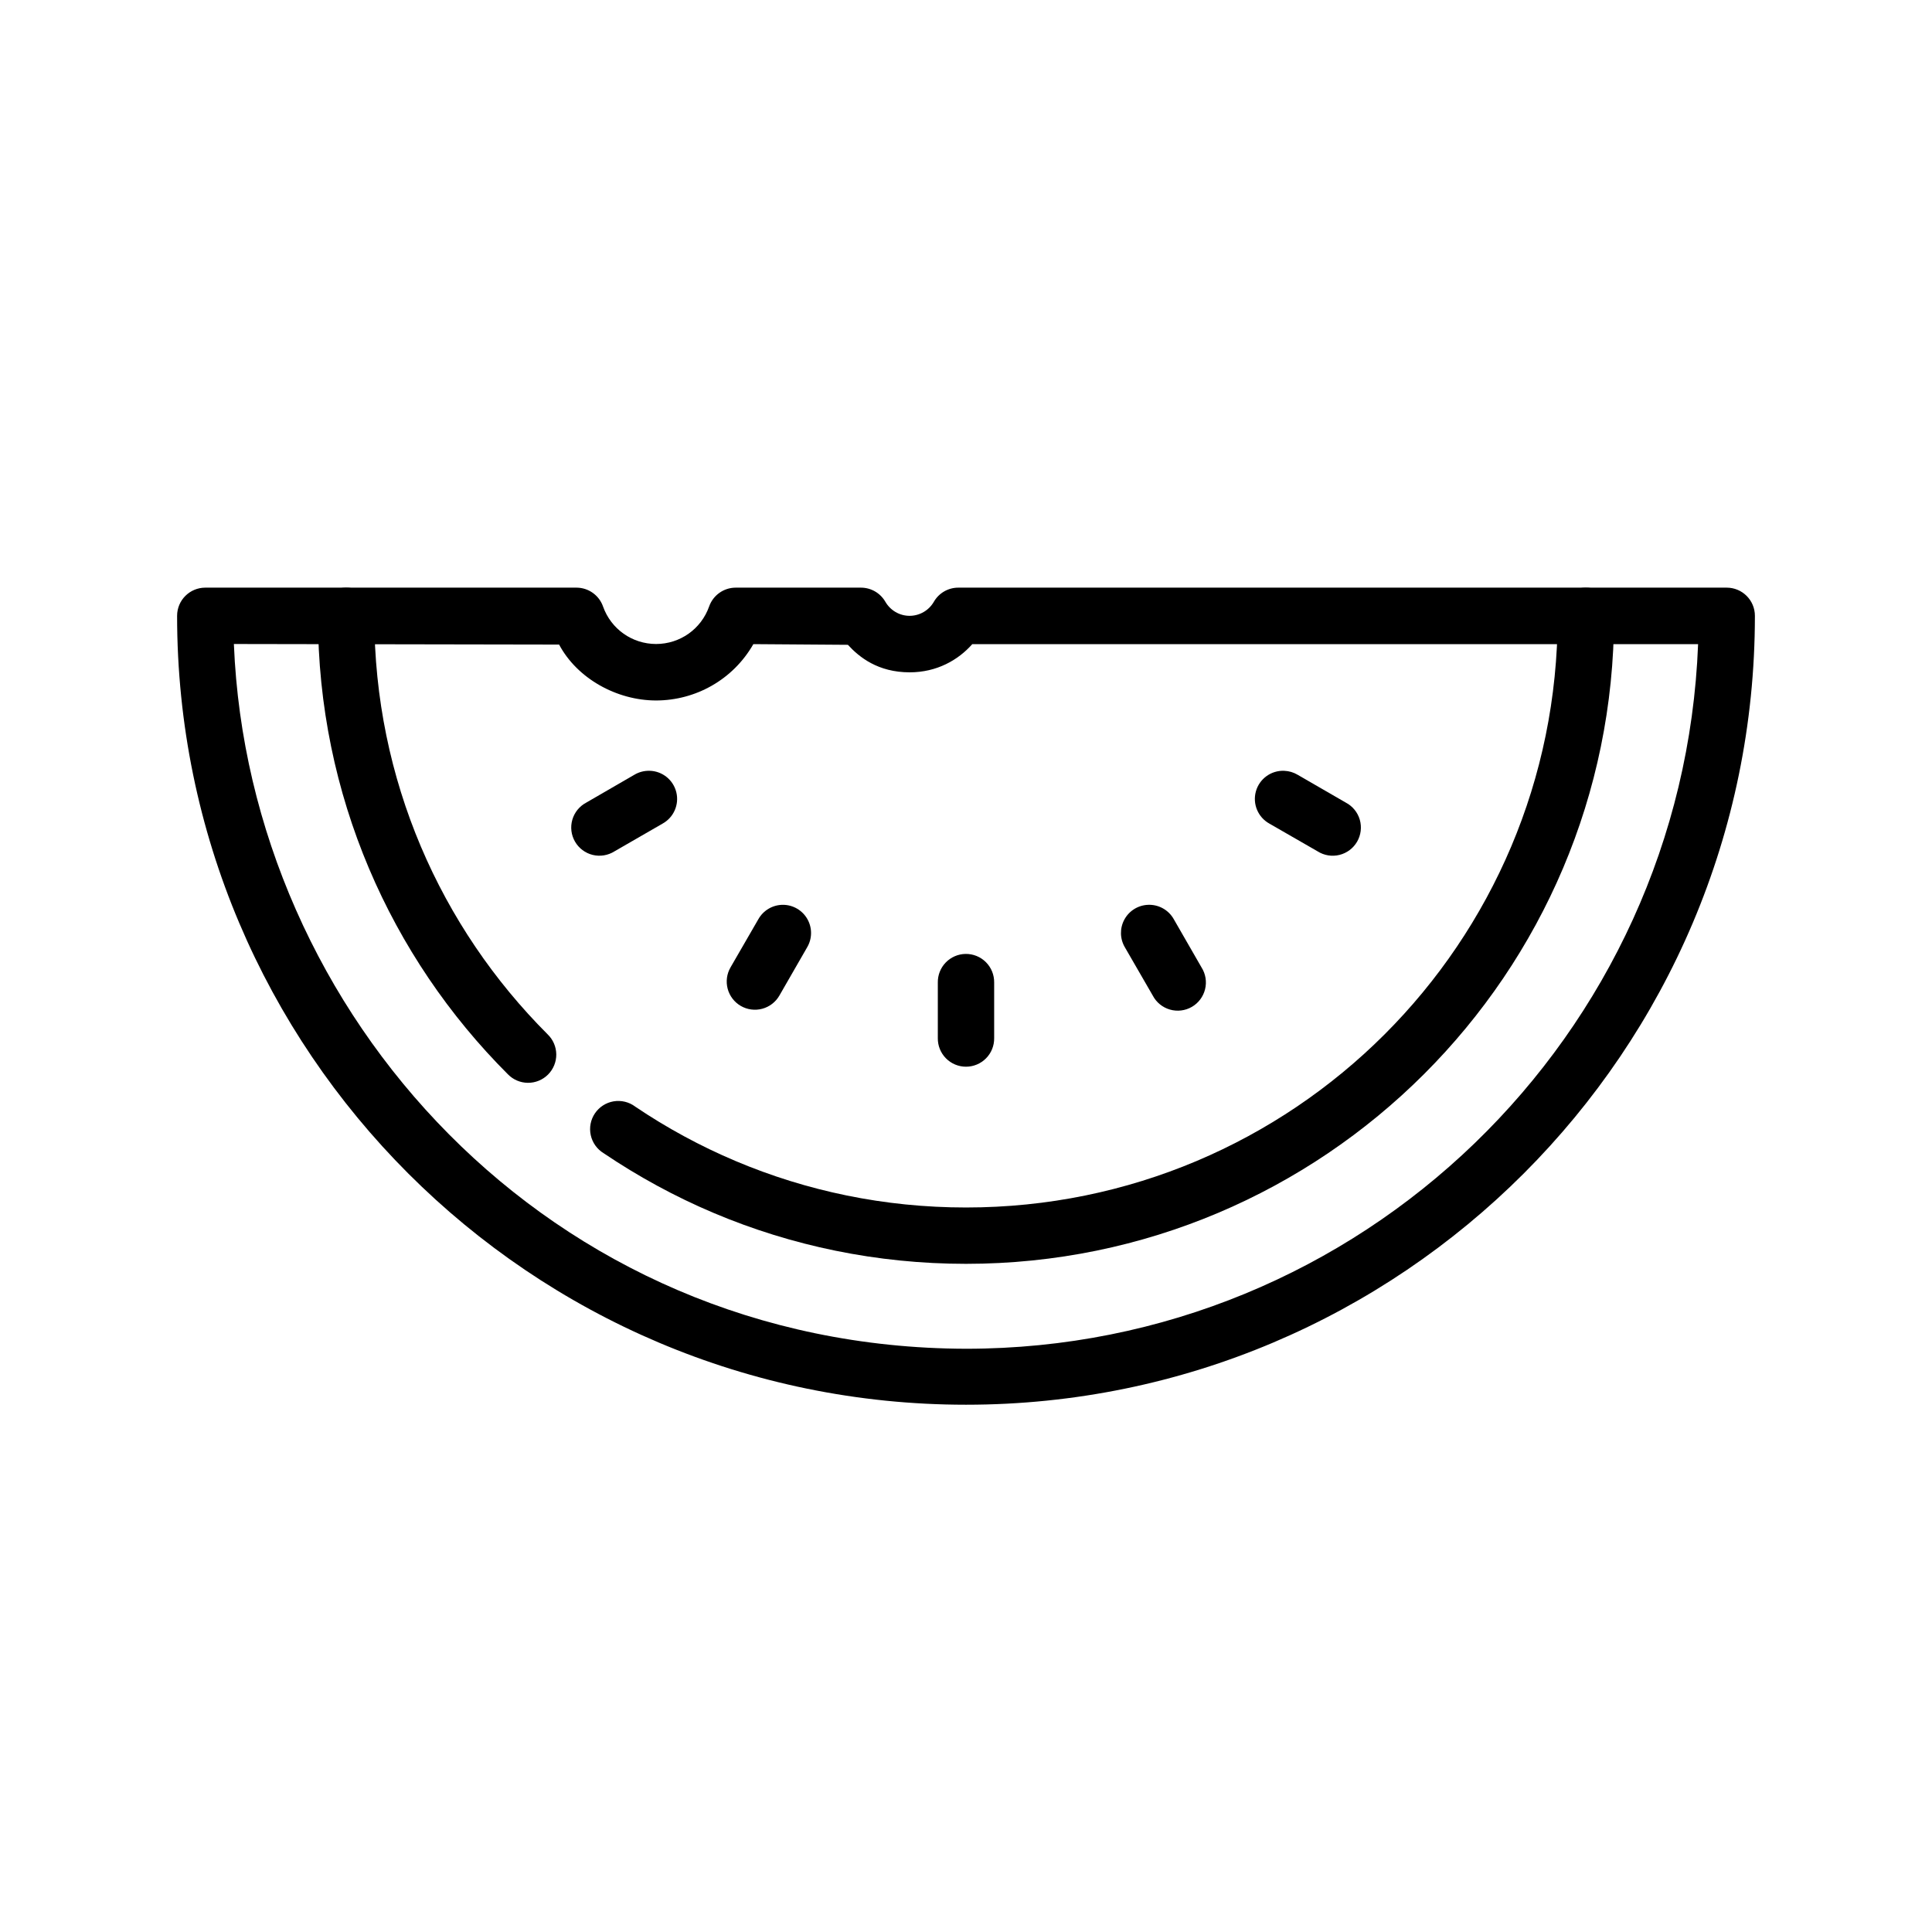 <?xml version="1.0" encoding="UTF-8"?>
<svg width="700pt" height="700pt" version="1.1" viewBox="50 0 600 550"
    xmlns="http://www.w3.org/2000/svg">
    <g>
        <path d="m113.75 157.5c-4.832 0-8.75 3.918-8.75 8.75 0 135.2 109.79 245 245 245s245-109.8 245-245c0-4.832-3.918-8.75-8.75-8.75h-238.64c-3.129-0.004-6.023 1.664-7.586 4.375-1.562 2.703-4.402 4.356-7.519 4.375-3.137 0-5.984-1.664-7.555-4.375-1.566-2.711-4.457-4.379-7.586-4.375h-38.898c-3.707 0.008-7.008 2.348-8.238 5.844-2.481 7.012-9.035 11.645-16.477 11.656-7.438-0.012-13.996-4.644-16.477-11.656-1.23-3.496-4.531-5.84-8.238-5.844zm8.887 17.5 101 0.176c5.598 10.531 17.875 17.348 30.113 17.363 12.242-0.016 23.867-6.418 30.215-17.5l29.359 0.211c3.488 3.816 9.316 8.539 19.176 8.547 8.43 0 15.066-3.801 19.449-8.75h225.41c-4.691 121.59-104.61 218.82-227.36 218.82-129.66-0.332-222.68-104.29-227.36-218.75z"/>
        <path d="m157.36 157.5c-2.32 0.035-4.531 0.992-6.148 2.66-1.613 1.664-2.5 3.906-2.465 6.227 0 55.488 22.551 105.84 58.961 142.22 1.629 1.688 3.871 2.652 6.219 2.672 2.348 0.023 4.606-0.902 6.266-2.562 1.66-1.66 2.582-3.918 2.562-6.266-0.023-2.348-0.984-4.59-2.676-6.219-33.262-33.242-53.832-79.09-53.832-129.85 0.035-2.367-0.887-4.648-2.562-6.324s-3.957-2.598-6.324-2.562zm385 0c-2.32 0.035-4.531 0.992-6.148 2.66-1.613 1.664-2.5 3.906-2.465 6.227 0 101.52-82.16 183.61-183.75 183.61-25.398 0-49.562-5.133-71.539-14.422-10.988-4.644-21.43-10.316-31.207-16.918l0.004-0.004c-1.918-1.434-4.344-2.019-6.703-1.621-2.363 0.398-4.457 1.75-5.797 3.734-1.34 1.984-1.809 4.434-1.293 6.773 0.516 2.34 1.965 4.367 4.016 5.606 10.707 7.227 22.137 13.469 34.18 18.559 24.082 10.18 50.578 15.789 78.34 15.789 111.04 0 201.25-90.137 201.25-201.11v0.004c0.035-2.367-0.887-4.648-2.562-6.324s-3.957-2.598-6.324-2.562z"/>
        <path d="m349.86 271.25c-2.32 0.035-4.531 0.992-6.148 2.66-1.613 1.664-2.5 3.906-2.465 6.227v17.262c-0.031 2.344 0.875 4.602 2.519 6.269s3.887 2.606 6.231 2.606 4.586-0.938 6.231-2.606 2.551-3.926 2.519-6.269v-17.262c0.035-2.367-0.887-4.648-2.562-6.324s-3.957-2.598-6.324-2.562z" fill-rule="evenodd"/>
        <path d="m406.54 256c-3.09 0.117-5.883 1.855-7.356 4.57-1.473 2.715-1.406 6.004 0.176 8.656l8.648 14.969v0.004c1.109 2.106 3.027 3.668 5.316 4.328 2.285 0.664 4.742 0.363 6.805-0.828s3.547-3.172 4.117-5.484c0.57-2.309 0.176-4.754-1.098-6.766l-8.613-14.969v-0.004c-1.609-2.879-4.699-4.609-7.996-4.477z" fill-rule="evenodd"/>
        <path d="m448.85 214.38c-4.062-0.184-7.715 2.457-8.816 6.371-1.098 3.914 0.641 8.07 4.203 10.035l14.969 8.613c2.012 1.273 4.457 1.672 6.773 1.102 2.312-0.57 4.293-2.055 5.484-4.117 1.191-2.062 1.492-4.523 0.832-6.812-0.664-2.289-2.231-4.207-4.34-5.316l-14.969-8.648c-1.254-0.746-2.676-1.168-4.137-1.223z" fill-rule="evenodd"/>
        <path d="m251.77 214.38c-1.672-0.055-3.32 0.371-4.754 1.223l-14.938 8.648h0.004c-2.109 1.109-3.676 3.027-4.34 5.316-0.66 2.289-0.363 4.746 0.832 6.809 1.191 2.062 3.172 3.551 5.484 4.121 2.312 0.566 4.758 0.168 6.773-1.105l14.938-8.613h-0.004c3.457-1.91 5.203-5.894 4.269-9.73-0.934-3.836-4.32-6.57-8.266-6.676z" fill-rule="evenodd"/>
        <path d="m293.2 256c-3.191-0.02-6.137 1.695-7.691 4.477l-8.648 14.969v0.004c-1.16 2.012-1.473 4.402-0.871 6.644 0.602 2.246 2.07 4.156 4.082 5.316 2.016 1.16 4.406 1.473 6.648 0.871 2.242-0.602 4.156-2.07 5.316-4.082l8.613-14.969v-0.004c1.605-2.691 1.645-6.039 0.105-8.77-1.539-2.734-4.422-4.434-7.555-4.457z" fill-rule="evenodd"/>
    </g>
</svg>
